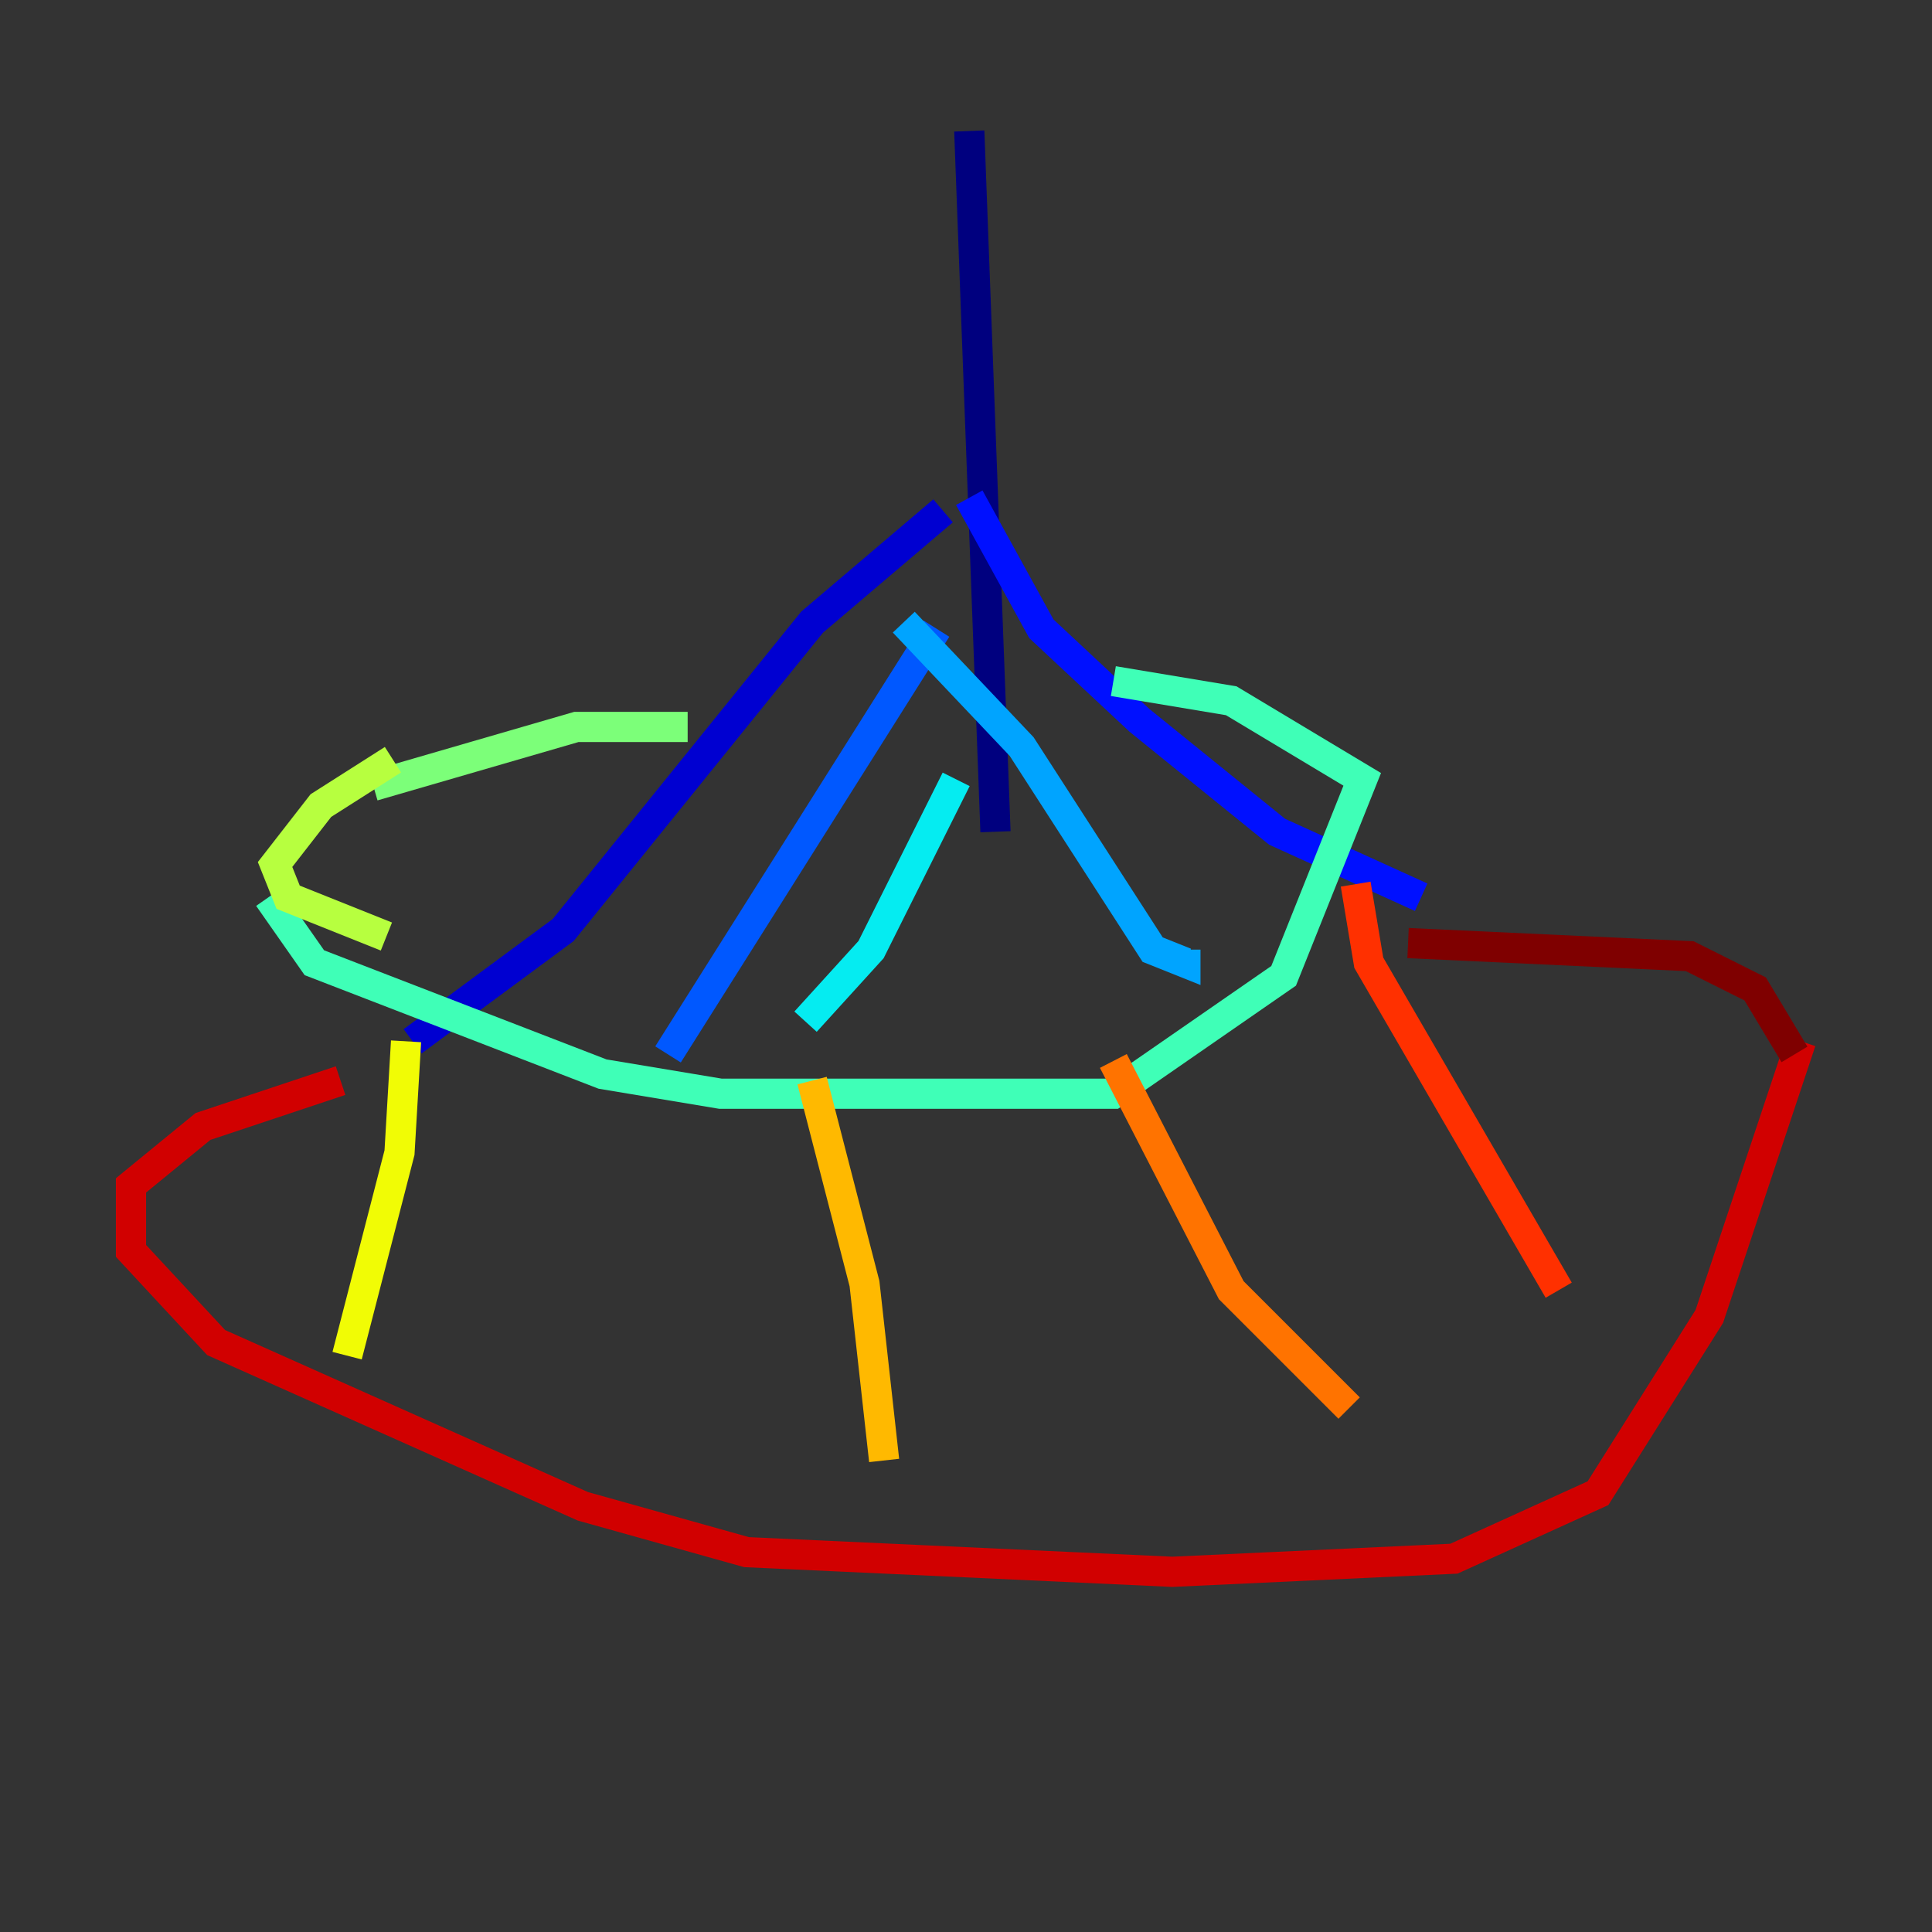 <?xml version="1.0" encoding="utf-8" ?>
<svg baseProfile="tiny" height="128" version="1.2" viewBox="0,0,128,128" width="128" xmlns="http://www.w3.org/2000/svg" xmlns:ev="http://www.w3.org/2001/xml-events" xmlns:xlink="http://www.w3.org/1999/xlink"><rect x="0" y="0" width="128" height="128" fill="#333333" stroke="none"/><defs /><polyline fill="none" points="64.217,8.678 65.953,55.105" stroke="#00007f" stroke-width="2" /><polyline fill="none" points="62.481,33.844 53.803,41.22 37.315,61.614 27.336,68.99" stroke="#0000d1" stroke-width="2" /><polyline fill="none" points="64.217,32.976 68.99,41.654 75.498,47.729 84.61,55.105 94.156,59.444" stroke="#0010ff" stroke-width="2" /><polyline fill="none" points="62.047,41.654 44.258,69.858" stroke="#0058ff" stroke-width="2" /><polyline fill="none" points="59.878,41.22 67.688,49.464 76.366,62.915 78.536,63.783 78.536,62.915" stroke="#00a4ff" stroke-width="2" /><polyline fill="none" points="63.349,51.634 57.709,62.915 53.37,67.688" stroke="#05ecf1" stroke-width="2" /><polyline fill="none" points="17.79,59.444 20.827,63.783 39.919,71.159 47.729,72.461 73.763,72.461 85.044,64.651 90.251,51.634 81.573,46.427 73.763,45.125" stroke="#3fffb7" stroke-width="2" /><polyline fill="none" points="24.732,52.068 38.183,48.163 45.559,48.163" stroke="#7cff79" stroke-width="2" /><polyline fill="none" points="26.034,50.332 21.261,53.37 18.224,57.275 19.091,59.444 25.6,62.047" stroke="#b7ff3f" stroke-width="2" /><polyline fill="none" points="26.902,68.99 26.468,76.366 22.997,89.817" stroke="#f1fc05" stroke-width="2" /><polyline fill="none" points="53.803,71.593 57.275,85.044 58.576,96.759" stroke="#ffb900" stroke-width="2" /><polyline fill="none" points="73.763,70.291 81.573,85.478 89.383,93.288" stroke="#ff7300" stroke-width="2" /><polyline fill="none" points="89.817,58.576 90.685,63.783 103.268,85.478" stroke="#ff3000" stroke-width="2" /><polyline fill="none" points="119.322,68.99 113.248,87.214 105.871,98.929 96.325,103.268 77.668,104.136 49.464,102.834 38.617,99.797 14.319,88.949 8.678,82.875 8.678,78.536 13.451,74.63 22.563,71.593" stroke="#d10000" stroke-width="2" /><polyline fill="none" points="118.888,69.858 116.285,65.519 111.946,63.349 93.288,62.481" stroke="#7f0000" stroke-width="2" /></svg>